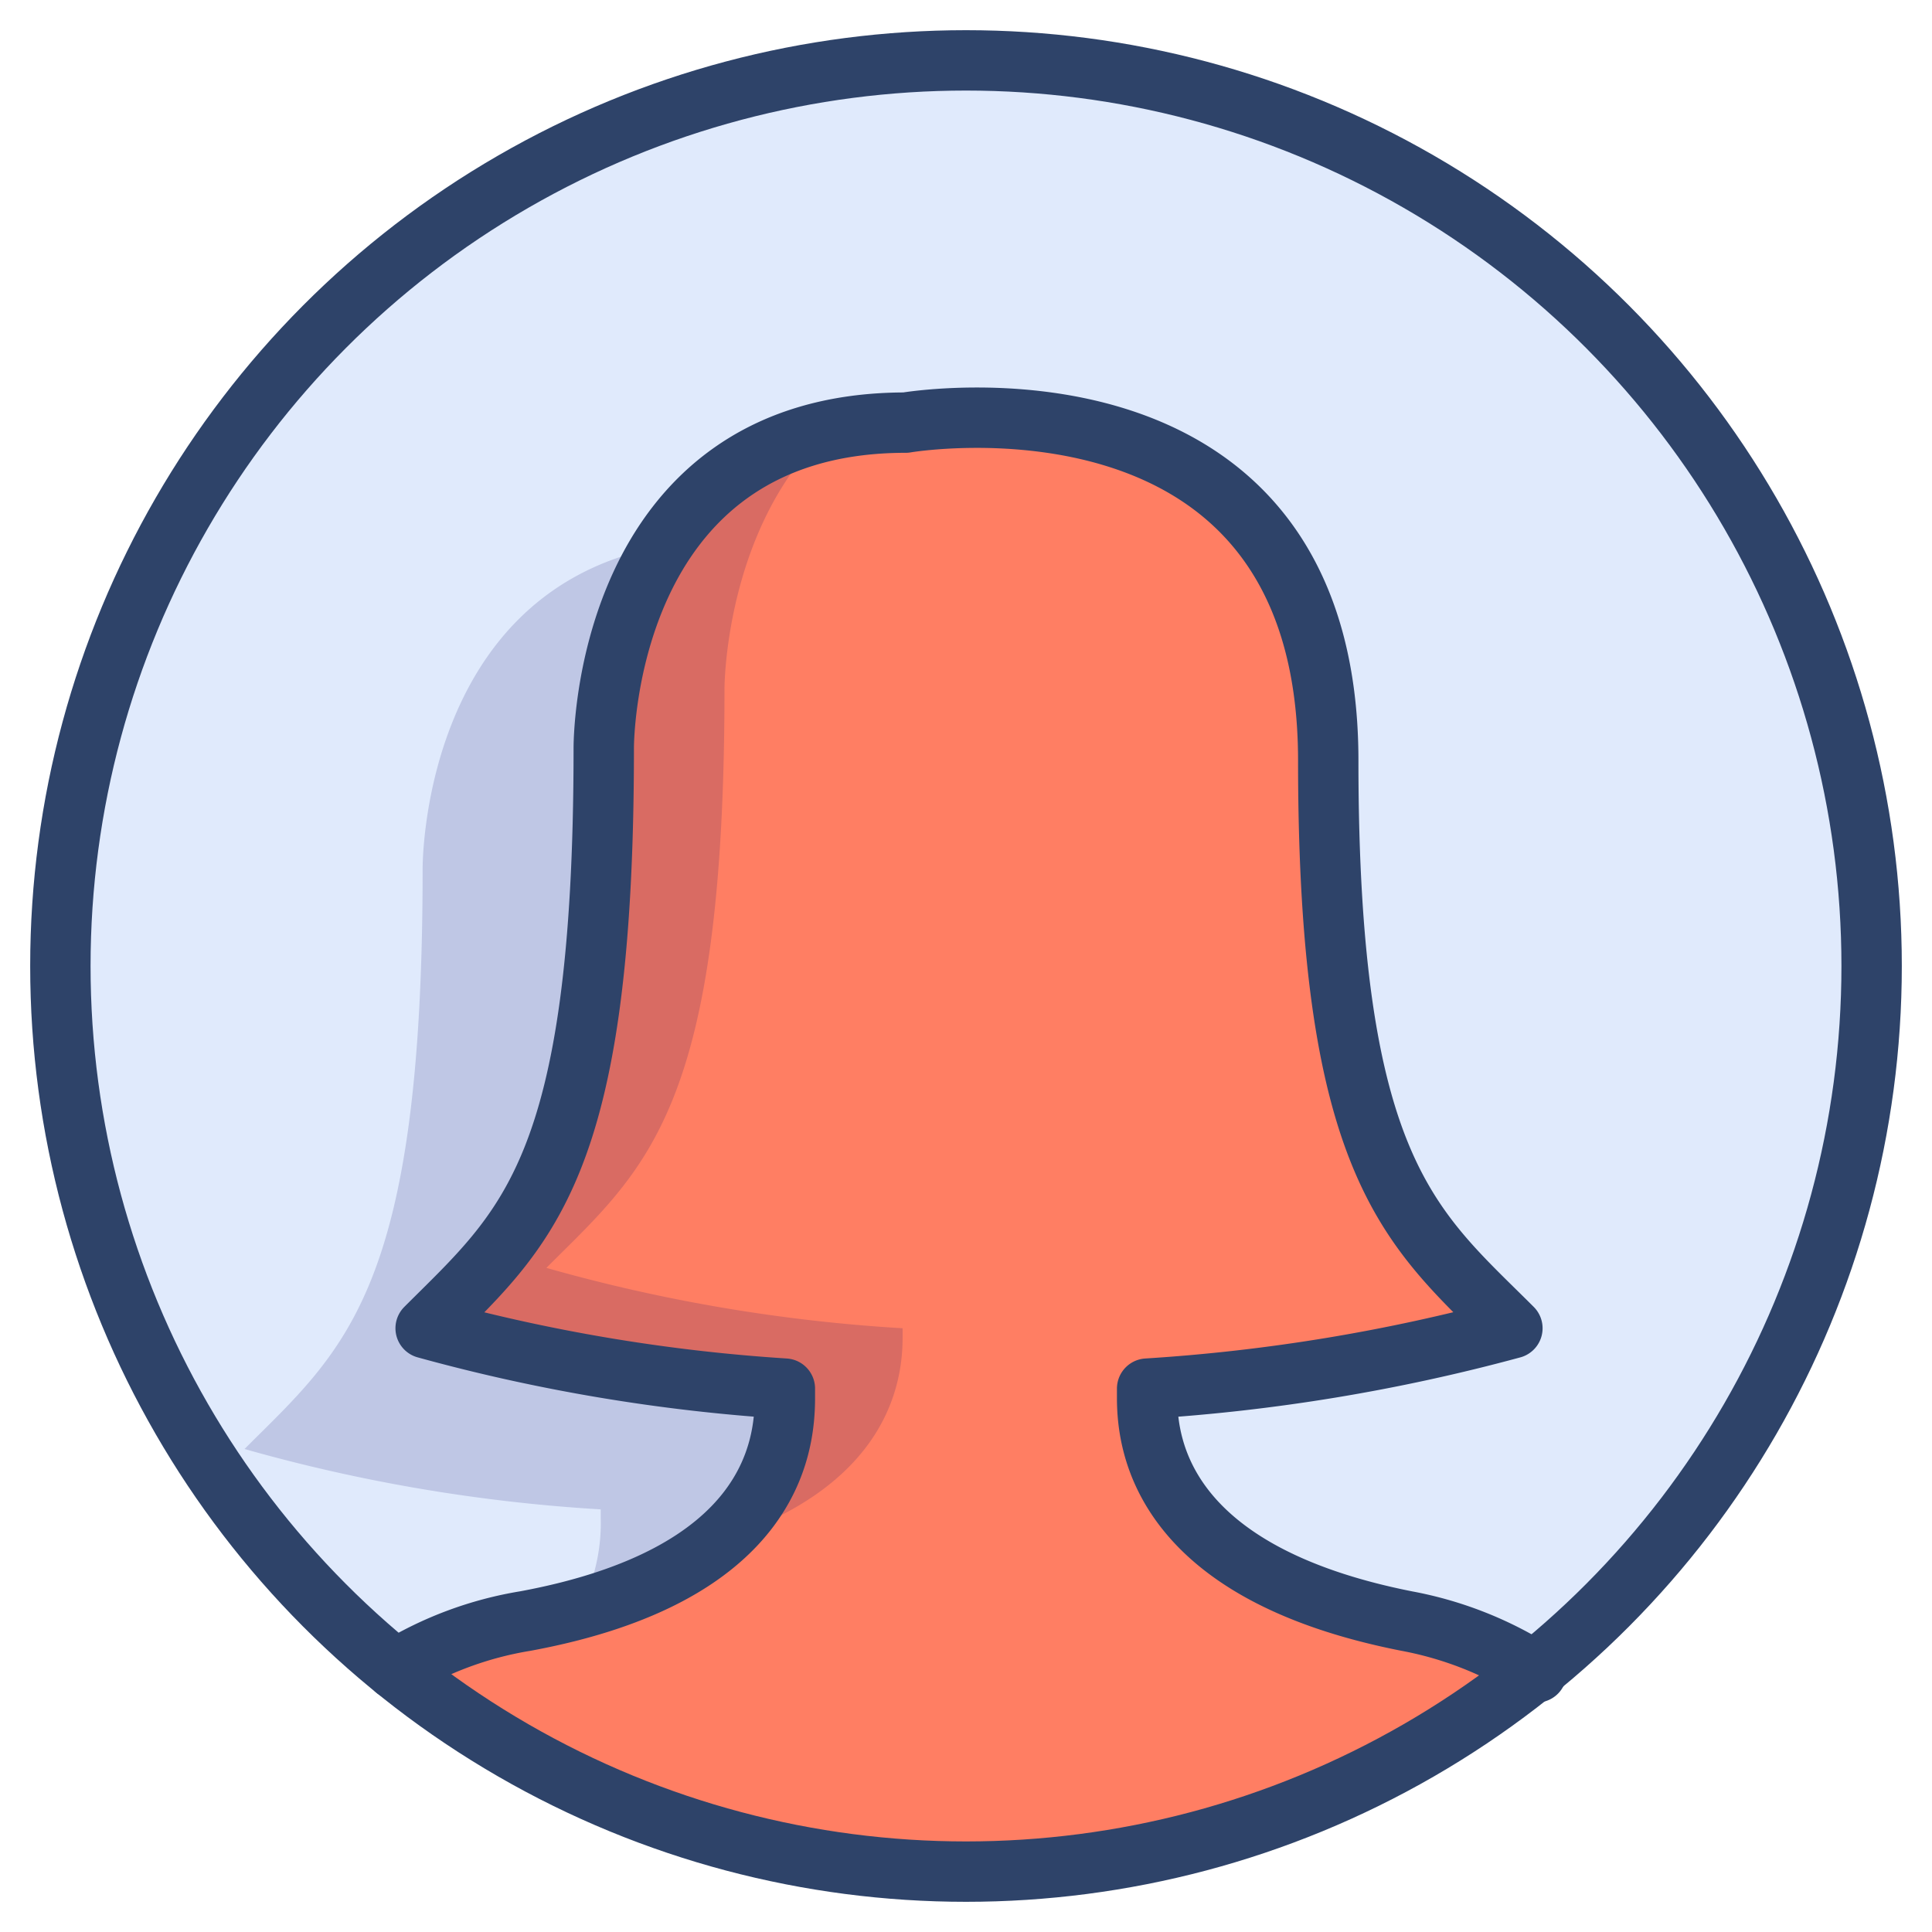 <svg xmlns="http://www.w3.org/2000/svg" viewBox="0 0 64 64" aria-labelledby="title" aria-describedby="desc"><path data-name="layer2" d="M37.9 46.3V46a57.1 57.1 0 0 0 12.2-2c-3.4-3.3-6.1-4.9-6.1-18.8S29.9 14 29.9 14c-10 0-10 10.8-10 10.8 0 13.9-2.6 15.8-5.9 19.2a55.2 55.2 0 0 0 11.8 2v.3c0 1.6-.4 5.9-8.5 7.4a11.7 11.7 0 0 0-4.3 1.6 30 30 0 0 0 37.8 0 12.5 12.5 0 0 0-4.4-1.7c-8-1.5-8.5-5.7-8.5-7.3z" fill="#ff7e63"/><path d="M25.9 46.3a6 6 0 0 1-2.3 4.8c5.9-1.8 6.3-5.4 6.3-6.8V44a55.2 55.2 0 0 1-11.8-2c3.3-3.3 5.9-5.2 5.9-19.2 0 0 0-5.4 3.5-8.6-7.6 1.7-7.5 10.6-7.5 10.6 0 13.9-2.6 15.8-5.9 19.2a55.2 55.2 0 0 0 11.8 2z" fill="#000064" opacity=".15"/><path data-name="layer1" d="M62 32a30 30 0 1 0-48.9 23.3 11.5 11.5 0 0 1 4.2-1.6c8.1-1.5 8.5-5.7 8.5-7.4V46A55.2 55.2 0 0 1 14 44c3.3-3.3 5.9-5.2 5.9-19.2 0 0-.1-10.8 10-10.8 0 0 14-2.4 14 11.2s2.8 15.5 6.2 18.8a57 57 0 0 1-12.2 2v.3c0 1.6.6 5.8 8.7 7.4a12.3 12.3 0 0 1 4.3 1.7A30 30 0 0 0 62 32z" fill="#e0eafc"/><path data-name="opacity" d="M25.9 46.3V46a55.2 55.2 0 0 1-11.8-2c3.3-3.3 5.9-5.2 5.9-19.2a14 14 0 0 1 1.9-6.7c-8 1.5-7.9 10.7-7.9 10.7 0 14-2.6 15.9-5.9 19.2a55.2 55.2 0 0 0 11.8 2v.3a6.1 6.1 0 0 1-.7 3c6.3-1.8 6.7-5.5 6.7-7z" fill="#000064" opacity=".15"/><path data-name="stroke" d="M13.1 55.3a11.9 11.9 0 0 1 4.3-1.6c8.1-1.5 8.6-5.7 8.6-7.4V46a58.8 58.8 0 0 1-11.9-2c3.3-3.3 5.9-5.2 5.9-19.2 0 0-.1-10.8 10-10.8 0 0 14-2.4 14 11.2s2.8 15.5 6.1 18.8A60.6 60.6 0 0 1 38 46v.3c0 1.6.5 5.8 8.6 7.4a12.1 12.1 0 0 1 4.3 1.7" fill="none" stroke="#2e4369" stroke-linecap="round" stroke-linejoin="round" stroke-width="2"/><circle data-name="stroke" cx="32" cy="32" r="30" fill="none" stroke="#2e4369" stroke-linecap="round" stroke-linejoin="round" stroke-width="2"/></svg>